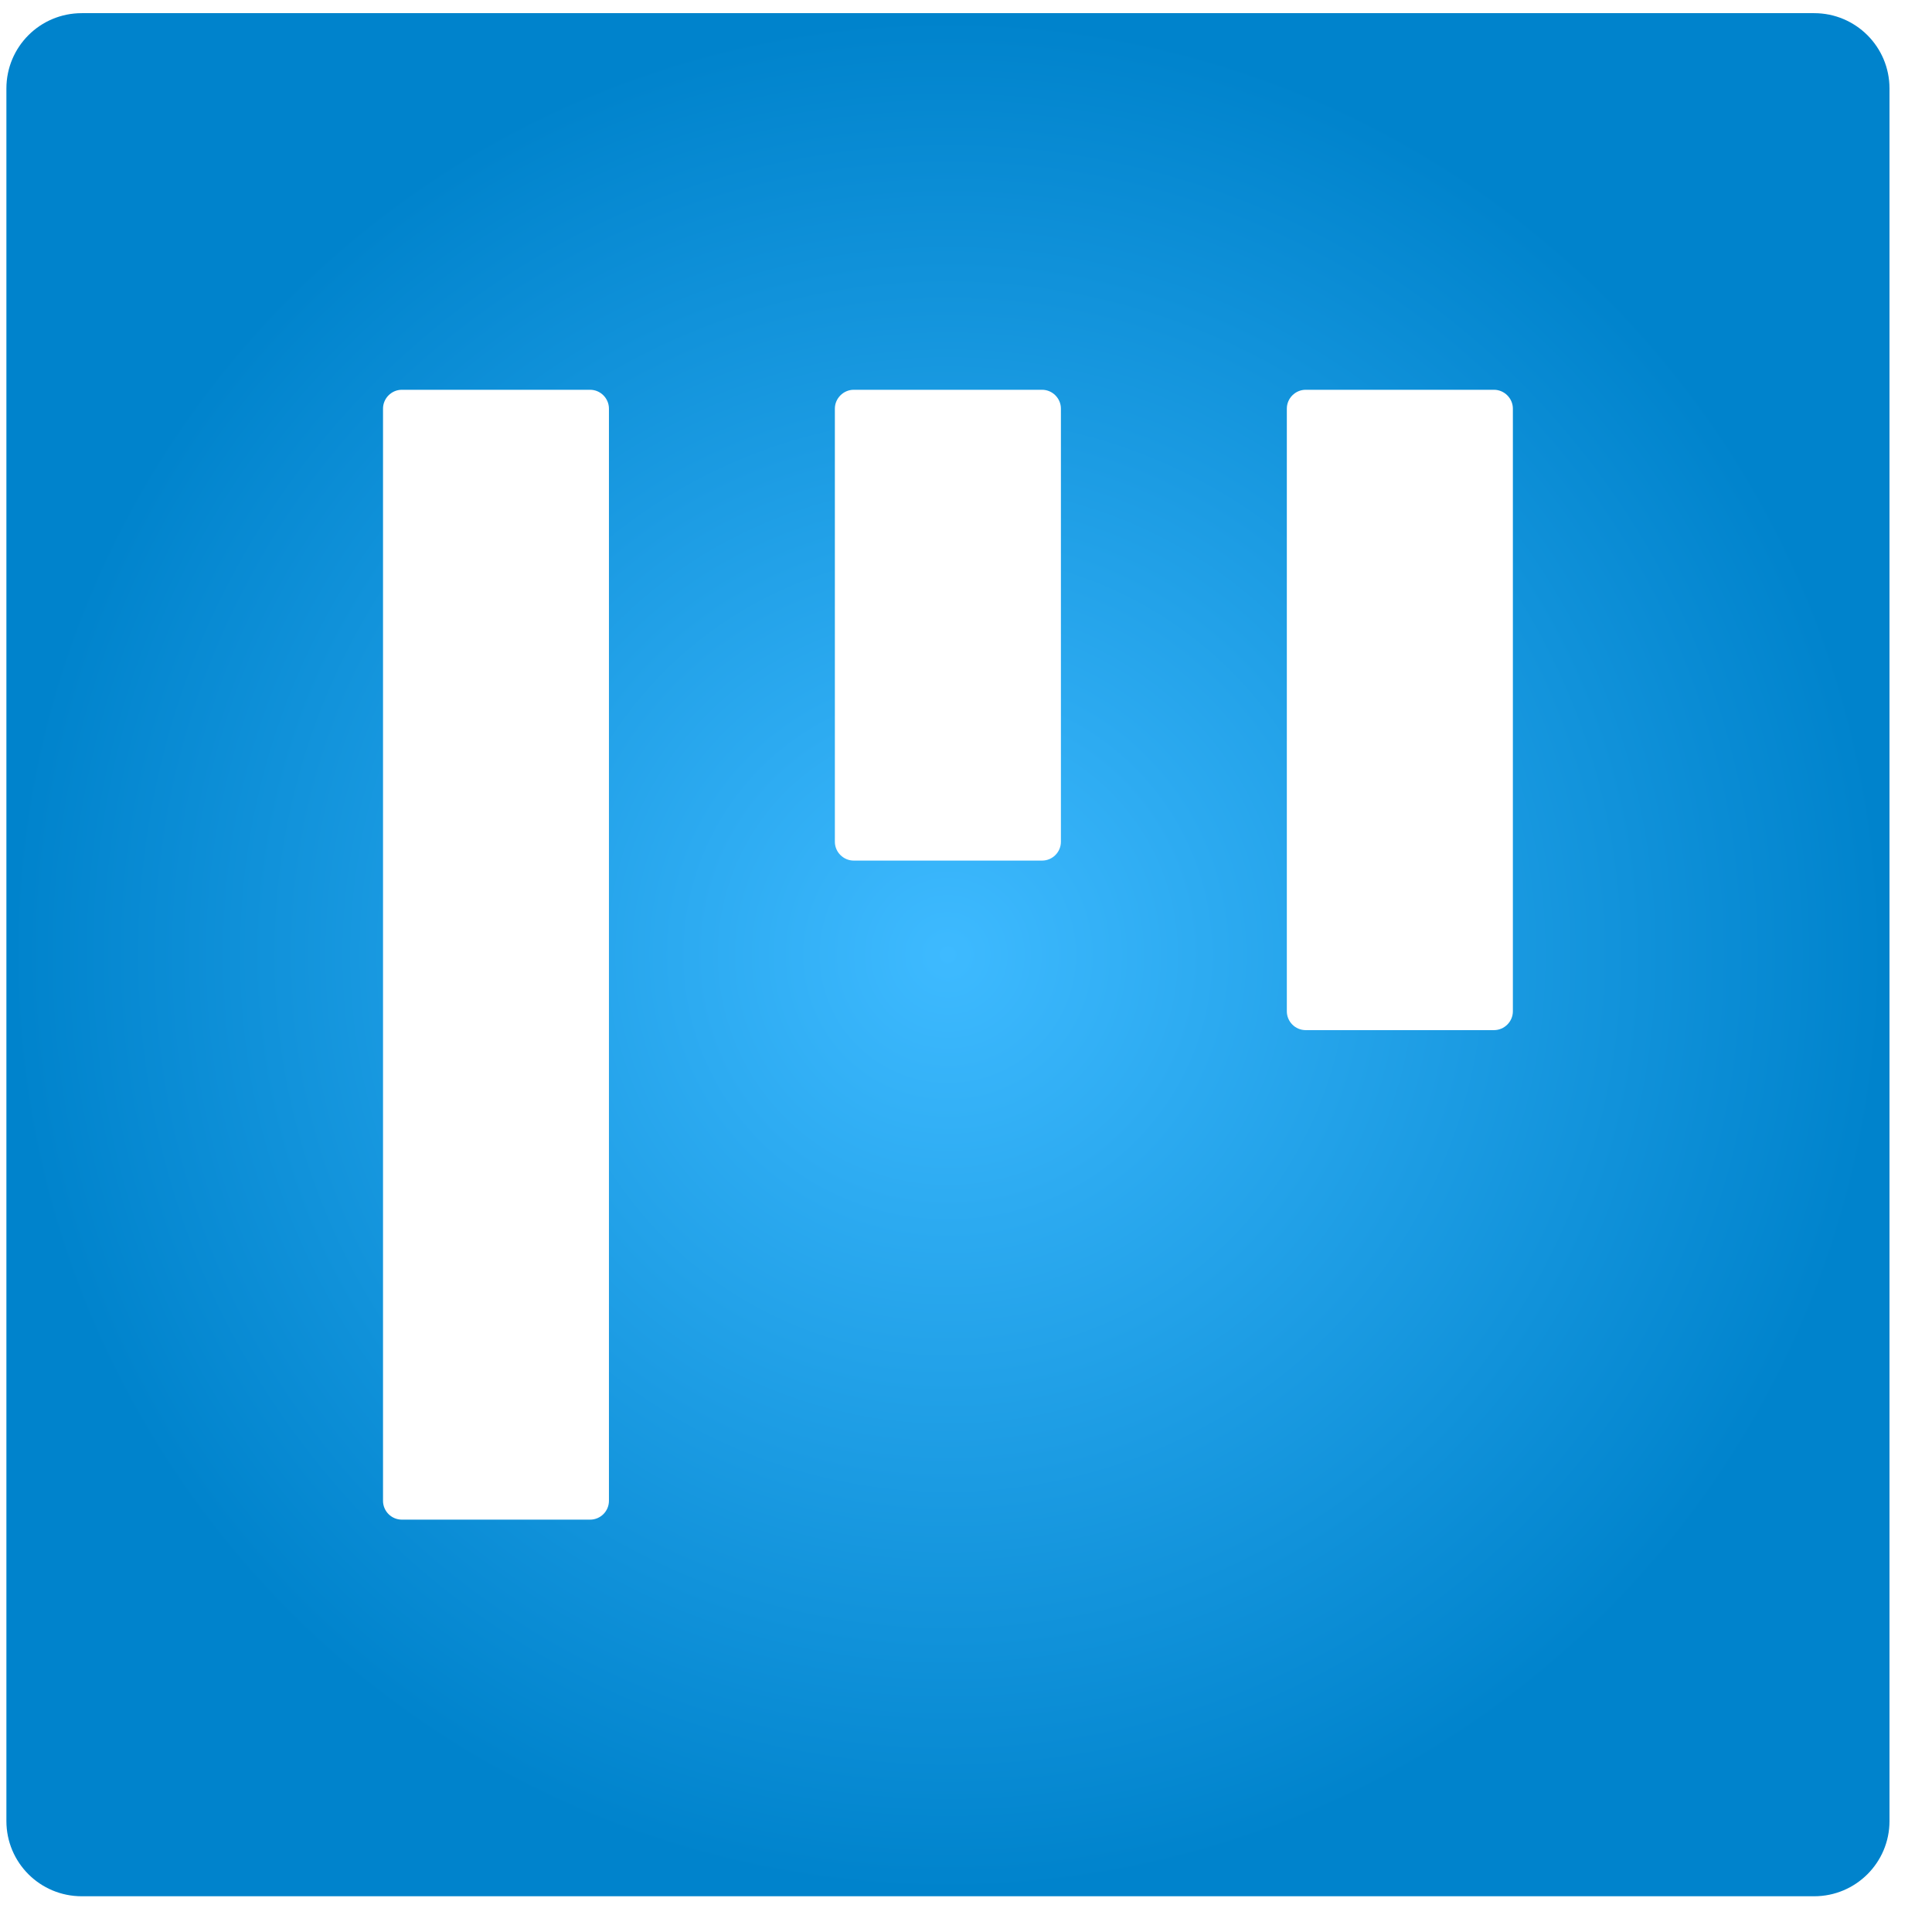 <svg width="16" height="16" viewBox="0 0 16 16" fill="none" xmlns="http://www.w3.org/2000/svg">
<path d="M15.024 0.109H0.677C0.331 0.109 0.053 0.388 0.053 0.733V15.081C0.053 15.425 0.331 15.704 0.677 15.704H15.024C15.369 15.704 15.648 15.425 15.648 15.081V0.733C15.648 0.388 15.369 0.109 15.024 0.109ZM5.043 12.429C5.043 12.515 4.973 12.585 4.887 12.585H3.328C3.242 12.585 3.172 12.515 3.172 12.429V3.384C3.172 3.299 3.242 3.228 3.328 3.228H4.887C4.973 3.228 5.043 3.299 5.043 3.384V12.429ZM8.786 6.971C8.786 7.057 8.716 7.127 8.63 7.127H7.07C6.985 7.127 6.914 7.057 6.914 6.971V3.384C6.914 3.299 6.985 3.228 7.07 3.228H8.63C8.716 3.228 8.786 3.299 8.786 3.384V6.971ZM12.529 8.375C12.529 8.461 12.458 8.531 12.373 8.531H10.813C10.727 8.531 10.657 8.461 10.657 8.375V3.384C10.657 3.299 10.727 3.228 10.813 3.228H12.373C12.458 3.228 12.529 3.299 12.529 3.384V8.375Z" fill="url(#paint0_radial_247_226)"/>
<defs>
<radialGradient id="paint0_radial_247_226" cx="0" cy="0" r="1" gradientUnits="userSpaceOnUse" gradientTransform="translate(7.85 7.907) rotate(90) scale(7.797)">
<stop stop-color="#3EBAFF"/>
<stop offset="1" stop-color="#0083CC"/>
</radialGradient>
</defs>
</svg>

